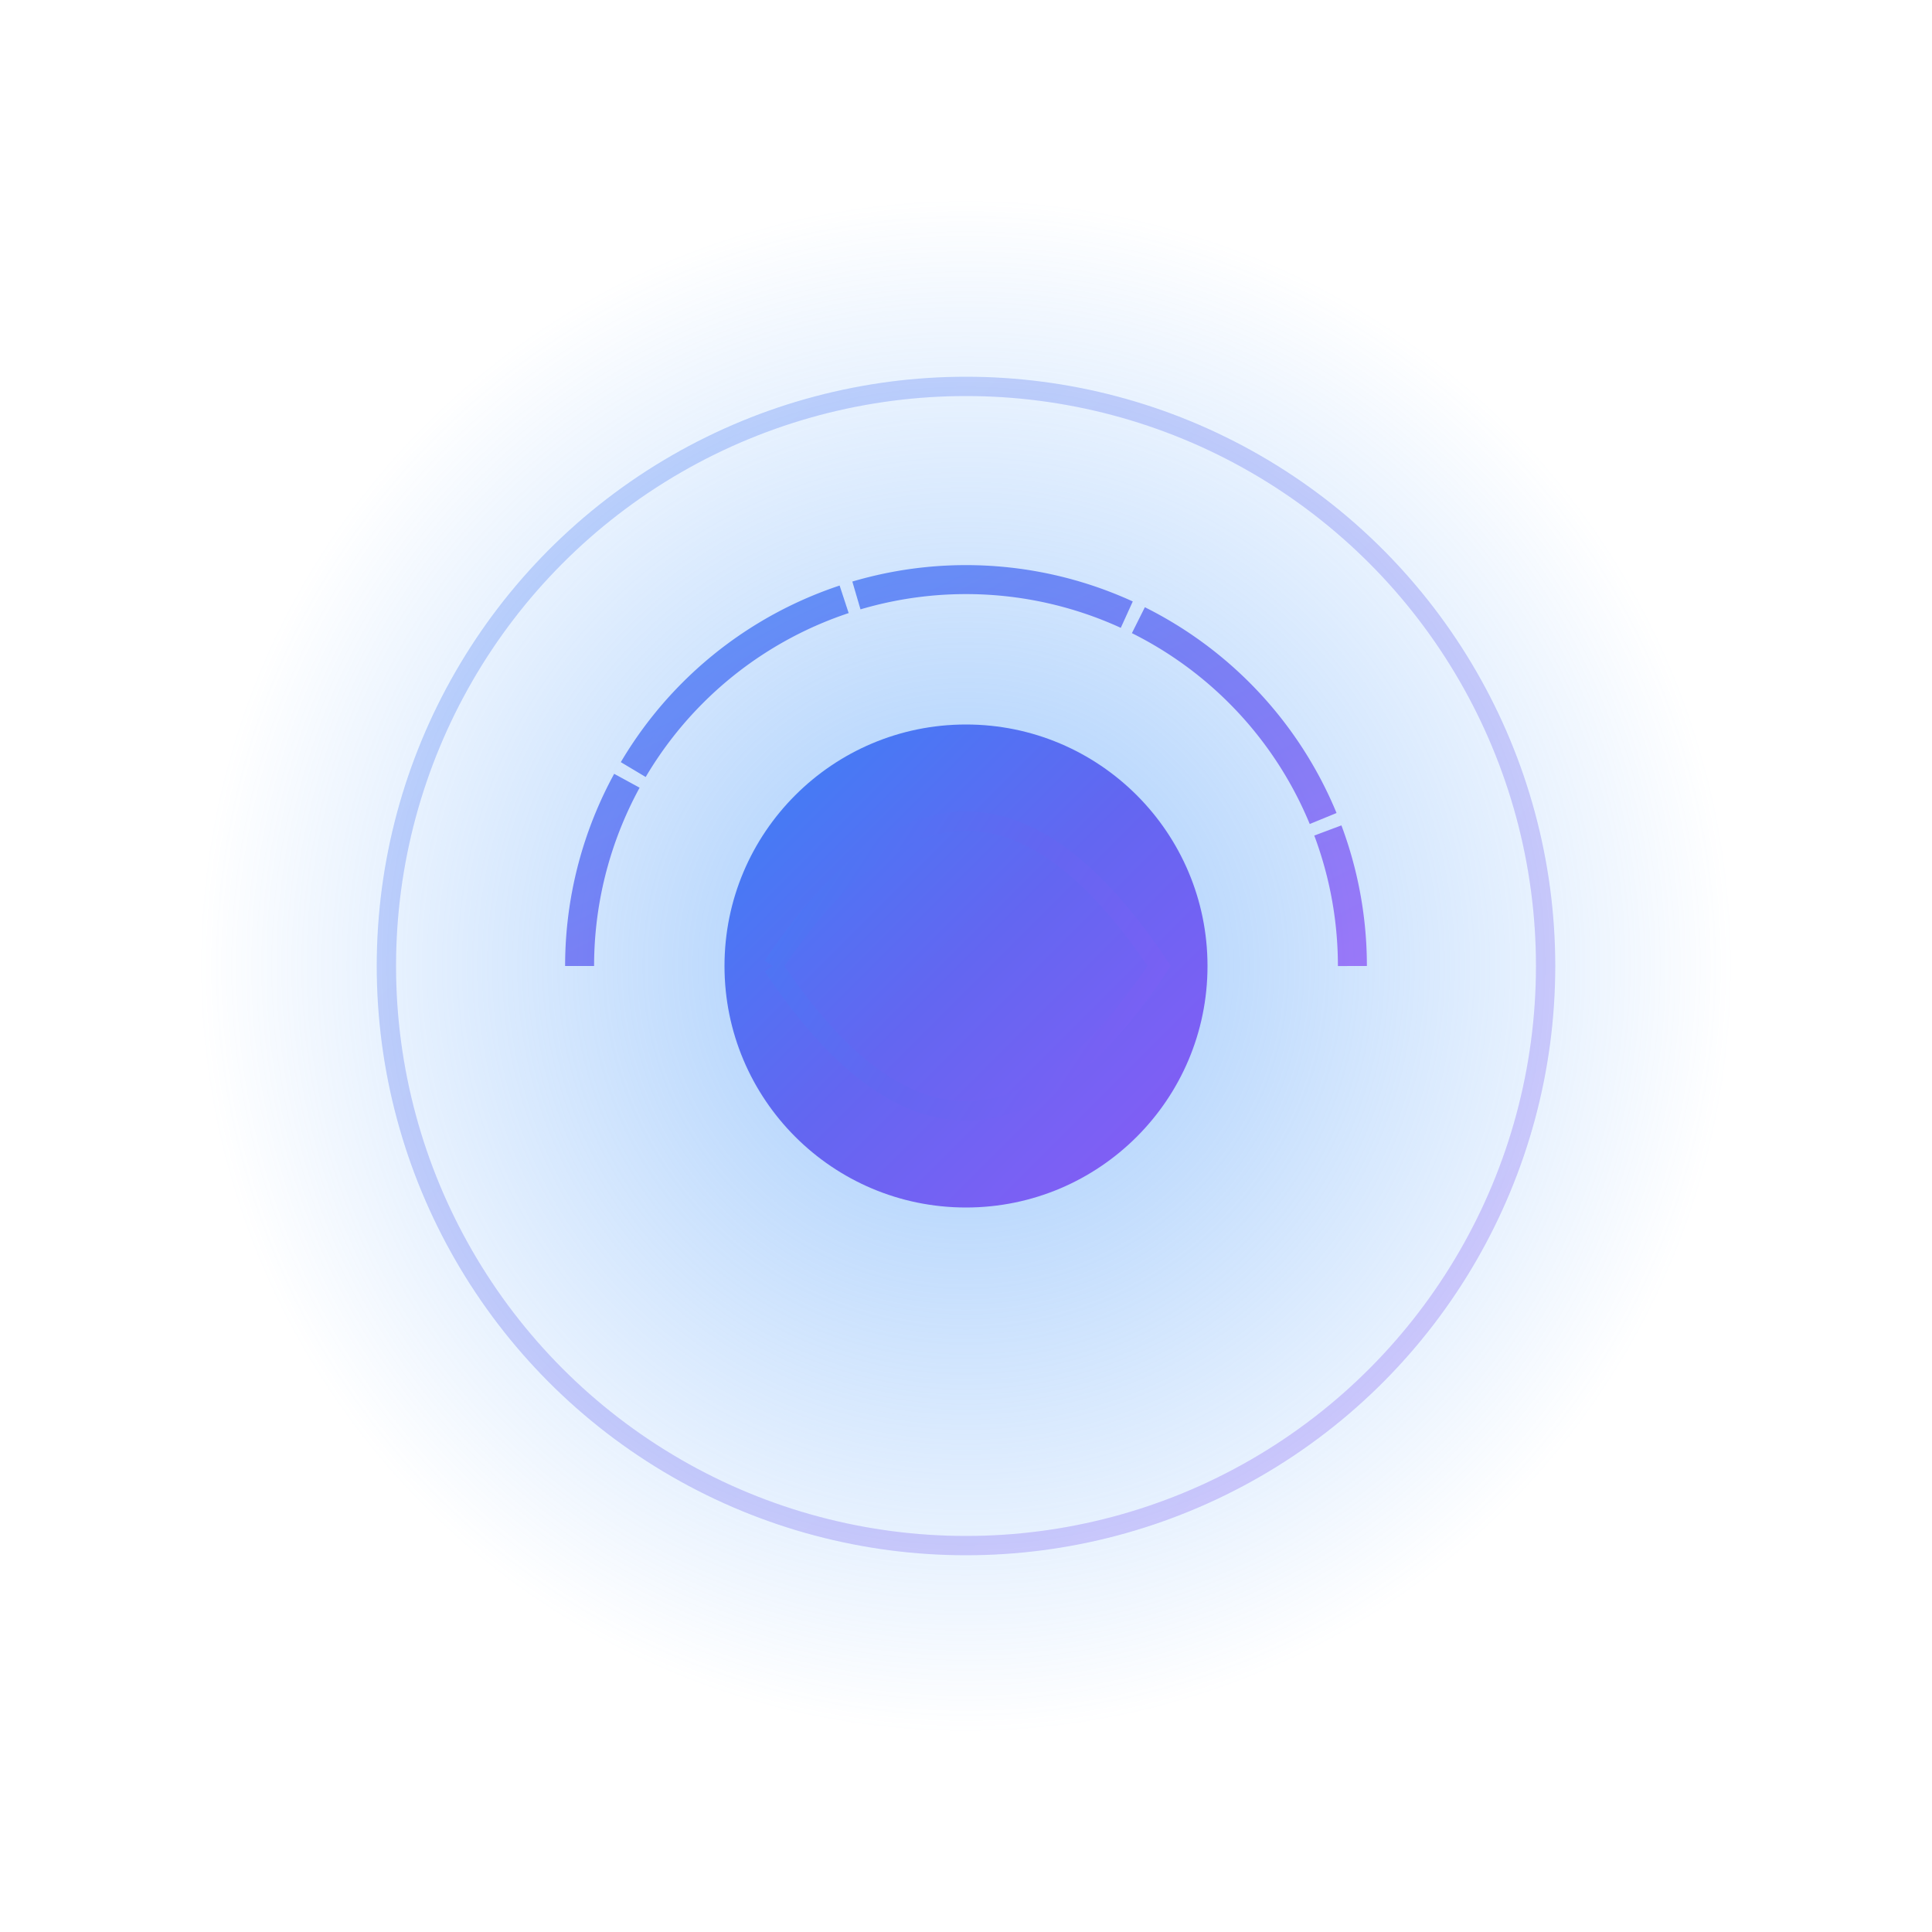 <svg width="200" height="200" viewBox="0 0 200 200" fill="none" xmlns="http://www.w3.org/2000/svg">
  <!-- Definição dos gradientes -->
  <defs>
    <linearGradient id="coreGradient" x1="0%" y1="0%" x2="100%" y2="100%">
      <stop offset="0%" style="stop-color:#3B82F6;stop-opacity:1" />
      <stop offset="50%" style="stop-color:#6366F1;stop-opacity:1" />
      <stop offset="100%" style="stop-color:#8B5CF6;stop-opacity:1" />
    </linearGradient>
    
    <radialGradient id="glowGradient" cx="50%" cy="50%" r="50%" fx="50%" fy="50%">
      <stop offset="0%" style="stop-color:#60A5FA;stop-opacity:0.6" />
      <stop offset="100%" style="stop-color:#60A5FA;stop-opacity:0" />
    </radialGradient>

    <!-- Filtro para o efeito de brilho -->
    <filter id="glow" x="-50%" y="-50%" width="200%" height="200%">
      <feGaussianBlur in="SourceGraphic" stdDeviation="4" />
    </filter>
  </defs>

  <!-- Efeito de brilho de fundo -->
  <circle cx="100" cy="100" r="80" fill="url(#glowGradient)" filter="url(#glow)" />

  <!-- Anéis de energia -->
  <g transform="translate(100 100)">
    <!-- Anel externo pulsante -->
    <circle r="60" fill="none" stroke="url(#coreGradient)" stroke-width="2" opacity="0.3">
      <animate attributeName="r" values="58;62;58" dur="3s" repeatCount="indefinite" />
      <animate attributeName="stroke-width" values="1;3;1" dur="3s" repeatCount="indefinite" />
      <animateTransform
        attributeName="transform"
        type="rotate"
        from="0 0 0"
        to="360 0 0"
        dur="15s"
        repeatCount="indefinite"
      />
    </circle>

    <!-- Anel de energia dinâmico -->
    <path d="M-40,0 A40,40 0 1,1 40,0 A40,40 0 1,0 -40,0" fill="none" stroke="url(#coreGradient)" stroke-width="3" stroke-dasharray="20 10" opacity="0.8">
      <animateTransform
        attributeName="transform"
        type="rotate"
        from="360 0 0"
        to="0 0 0"
        dur="10s"
        repeatCount="indefinite"
      />
    </path>

    <!-- Núcleo de energia -->
    <circle r="25" fill="url(#coreGradient)">
      <animate
        attributeName="r"
        values="23;27;23"
        dur="2s"
        repeatCount="indefinite"
      />
    </circle>

    <!-- Partículas de energia -->
    <g>
      <!-- Partícula 1 -->
      <circle cx="35" cy="0" r="3">
        <animate
          attributeName="fill"
          values="#3B82F6;#8B5CF6;#3B82F6"
          dur="2s"
          repeatCount="indefinite"
        />
        <animateTransform
          attributeName="transform"
          type="rotate"
          from="0 0 0"
          to="360 0 0"
          dur="4s"
          repeatCount="indefinite"
        />
      </circle>

      <!-- Partícula 2 -->
      <circle cx="-35" cy="0" r="3">
        <animate
          attributeName="fill"
          values="#8B5CF6;#3B82F6;#8B5CF6"
          dur="2s"
          repeatCount="indefinite"
        />
        <animateTransform
          attributeName="transform"
          type="rotate"
          from="180 0 0"
          to="-180 0 0"
          dur="4s"
          repeatCount="indefinite"
        />
      </circle>

      <!-- Rastro de energia -->
      <path d="M-20,0 Q0,-30 20,0 Q0,30 -20,0" fill="none" stroke="url(#coreGradient)" stroke-width="2">
        <animateTransform
          attributeName="transform"
          type="rotate"
          from="0 0 0"
          to="360 0 0"
          dur="6s"
          repeatCount="indefinite"
        />
      </path>
    </g>
  </g>
</svg> 